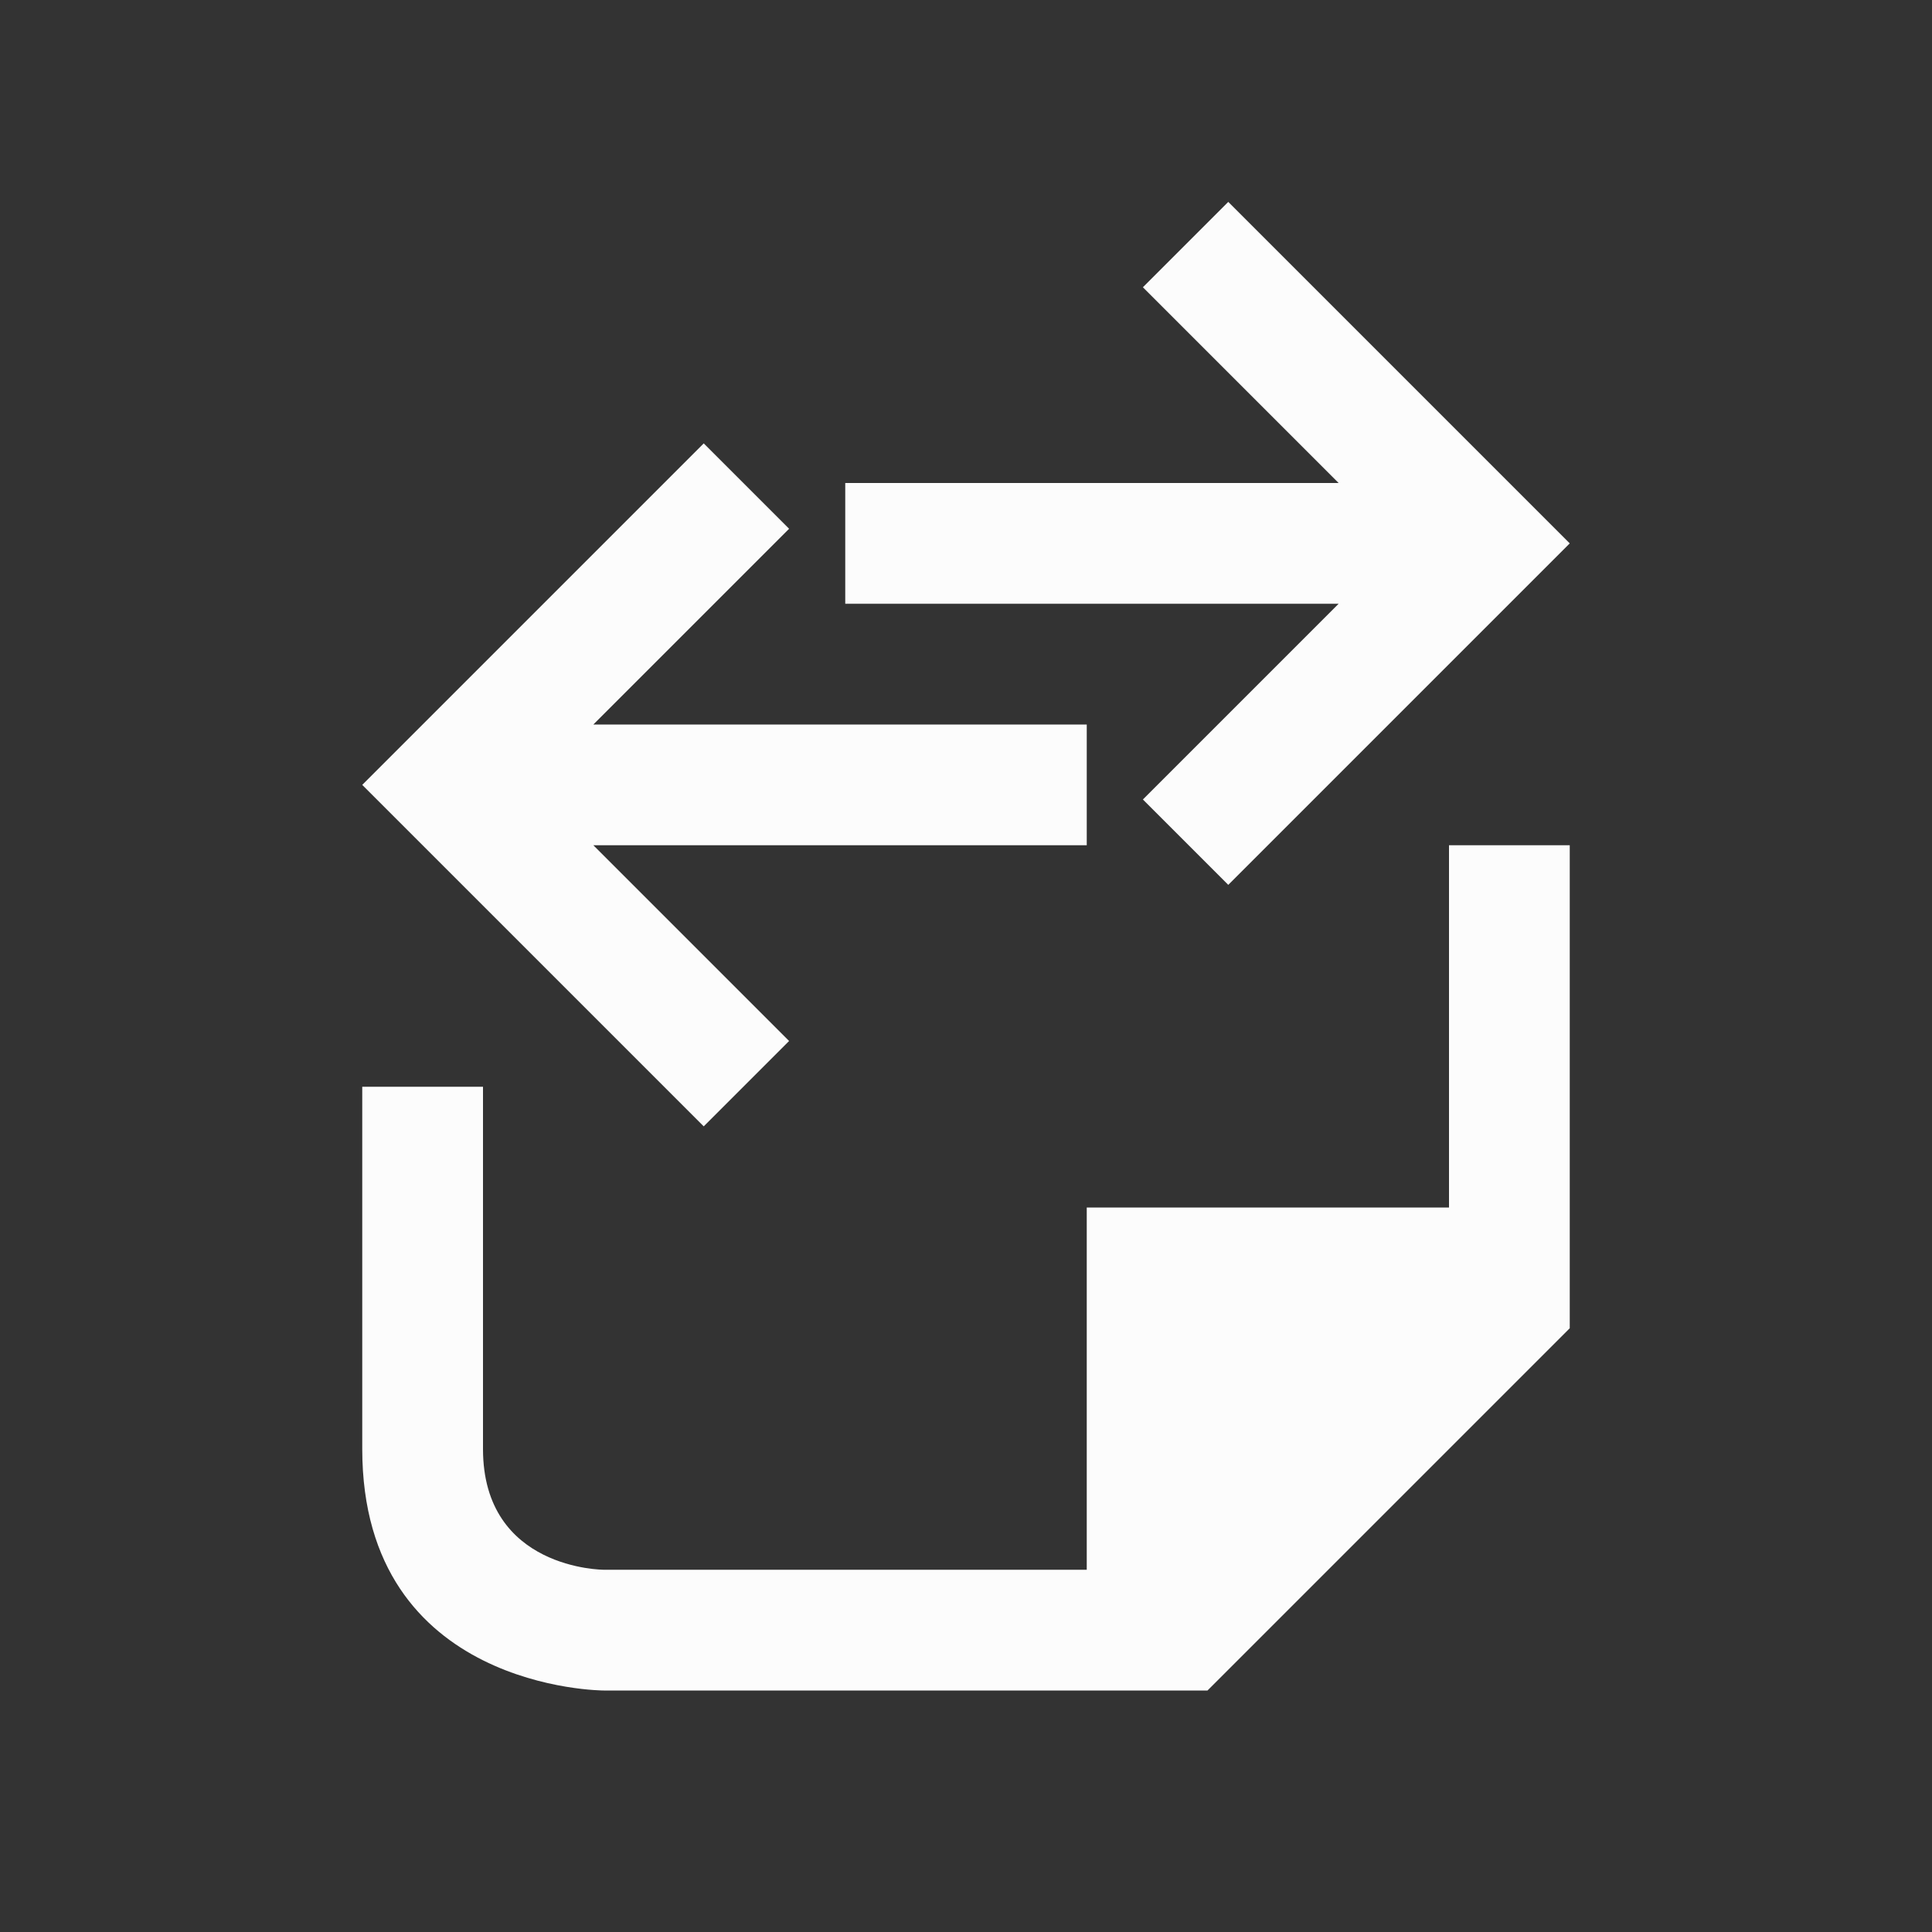 <svg xmlns="http://www.w3.org/2000/svg" viewBox="0 0 16 16">
  <rect x="0" y="0" width="16" height="16" fill="#333333" stroke="none"/>
  <defs id="defs3051">
<style type="text/css" id="current-color-scheme">.ColorScheme-Text {color:#fcfcfc;}</style>
  </defs>
 <path style="fill:currentColor;fill-opacity:1;stroke:none" 
       d="M 10.172,1.672 9.465,2.379 10.414,3.328 11.086,4 H 9 7 v 1 h 1 1 2.086 L 10.414,5.672 9.465,6.621 10.172,7.328 11.121,6.379 13,4.5 11.121,2.621 Z m -4.344,2 L 4.879,4.621 3,6.5 4.879,8.379 5.828,9.328 6.535,8.621 5.586,7.672 4.914,7 H 7 8 9 V 6 H 7 4.914 L 5.586,5.328 6.535,4.379 Z M 12,7 v 3 H 9 v 3 H 5 C 5,13 4,13 4,12 4,11 4,9 4,9 H 3 c 0,0 0,1 0,3 0,2 2,2 2,2 h 4 1 l 3,-3 V 10 7 Z"
     class="ColorScheme-Text"
     />
</svg>
